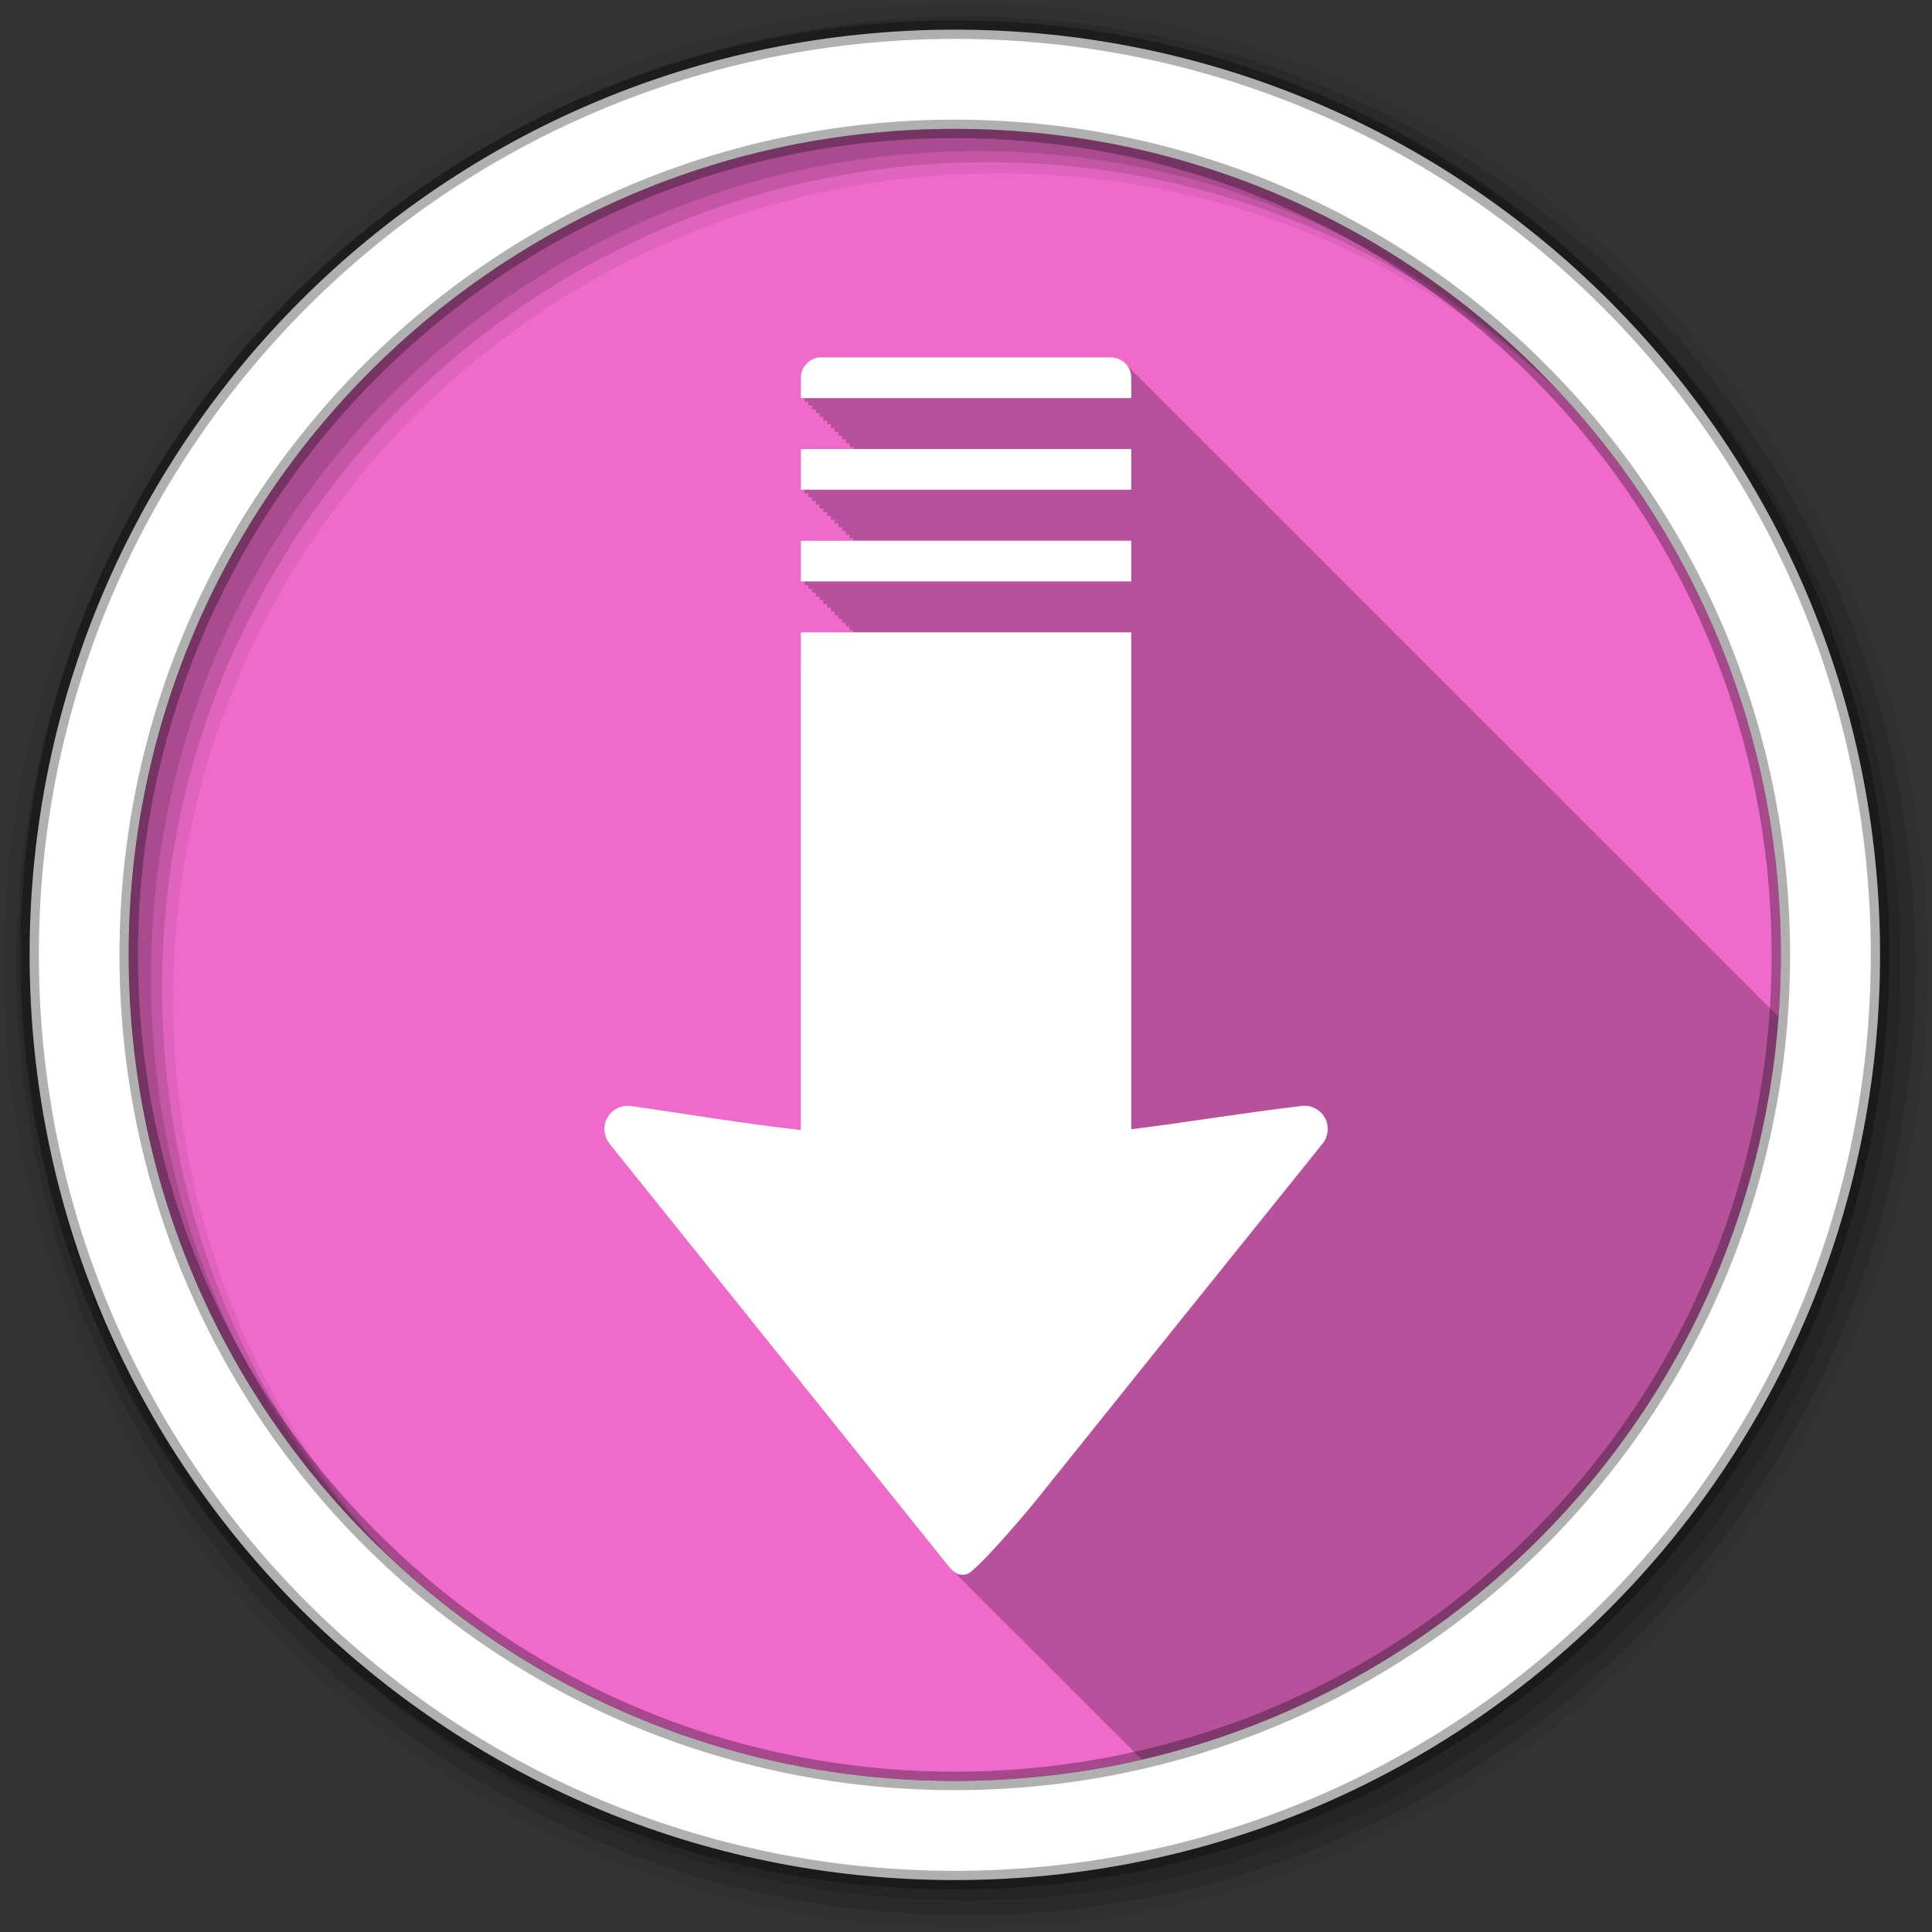 <svg height="512" viewBox="0 0 512 512" width="512" xmlns="http://www.w3.org/2000/svg">
 <rect x="0" y="0" width="512" height="512" fill="#333333" stroke="none"/>
 <g transform="translate(0 -540.36)">
  <path d="m471.95 793.41c0 120.9-98.01 218.9-218.9 218.9-120.9 0-218.9-98.01-218.9-218.9 0-120.9 98.01-218.9 218.9-218.9 120.9 0 218.9 98.01 218.9 218.9" fill="#f06acb" fill-rule="evenodd"/>
  <path d="m217.59 94.69c-.747 0-1.417.165-2.063.438-.646.272-1.231.669-1.719 1.156-.488.488-.915 1.042-1.188 1.688-.272.646-.406 1.378-.406 2.125v5.406h1v .969h1v1h1v1h1v1h .969v1h1v1h1v .969h1v1h1v1h1v1h .969v1h1v1h1v1h1v .531h-13.938v10.781h1v1h1v1h1v1h1v1h .969v1h1v .969h1v1h1v1.001h1v1h1v1h .969v1h1v1h1v .969h1v .594h-13.938v10.781h1v1.001h1v1h1v1h1v1h .969v.969h1v1.001h1v1h1v1.001h1v1h1v1.001h.969v.969h1v1h1v1.001h1v .594h-13.938v8.438c-.008.133-.032.241-.031.375v123.03c-15.777-1.789-29.946-4.236-45.09-6.375-.403-.051-.782-.029-1.188 0-2.229.142-4.344 1.584-5.25 3.625s-.576 4.595.813 6.344l89.72 111.78c.486.606.966 1.176 1.531 1.625.018.014.044.017.063.031.305.345.595.697.938.969.313.356.649.721 1 1 .327.372.661.714 1.031 1 .301.34.601.701.938.969.32.364.639.718 1 1 .325.37.663.716 1.031 1 .3.34.57.67.906.938.316.363.644.717 1 1 .325.373.663.744 1.031 1.031.312.355.617.694.969.969.314.359.644.723 1 1 .323.369.633.719 1 1 .299.341.602.671.938.938.311.358.649.722 1 1 .319.368.638.718 1 1 .315.363.642.721 1 1 .314.361.643.693 1 .969.328.378.656.747 1.031 1.031.289.329.581.648.906.906.312.363.615.719.969 1 .322.376.664.745 1.031 1.031.325.376.659.718 1.031 1 .307.353.619.699.969.969.307.354.62.697.969.969.327.38.656.748 1.031 1.031.291.335.578.677.906.938.322.377.662.716 1.031 1 .325.378.657.75 1.031 1.031.286.329.584.65.906.906.334.393.676.772 1.063 1.063.297.344.6.675.938.938.313.367.611.722.969 1 .317.373.667.72 1.031 1 .293.342.605.674.938.938.335.397.675.771 1.063 1.063.293.341.603.678.938.938.325.383.656.749 1.031 1.031.315.369.636.727 1 1 .298.348.596.675.938.938.317.374.635.754 1 1.031.3.353.625.671.969.938.331.392.676.779 1.063 1.063.292.34.603.65.938.906.338.401.666.776 1.063 1.063.301.352.591.709.938.969.282.332.585.651.906.906.347.417.716.799 1.125 1.094.29.339.573.685.906.938.322.383.655.755 1.031 1.031.303.358.618.675.969.938.134.16.267.319.406.469 91.89-21.268 161.62-100.37 168.75-196.91-.183-.183-.382-.344-.594-.5-.132-.167-.256-.35-.406-.5-.173-.173-.364-.32-.563-.469-.138-.176-.28-.374-.438-.531-.18-.18-.355-.346-.563-.5-.131-.164-.258-.321-.406-.469v-.031c-.18-.18-.386-.346-.594-.5-.131-.164-.258-.321-.406-.469-.159-.159-.35-.299-.531-.438-.15-.197-.294-.388-.469-.563-.173-.173-.364-.32-.563-.469-.143-.184-.273-.367-.438-.531-.183-.183-.382-.344-.594-.5-.132-.167-.256-.35-.406-.5-.173-.173-.364-.32-.563-.469-.138-.176-.28-.374-.438-.531-.163-.163-.345-.296-.531-.438-.144-.186-.271-.396-.438-.563-.18-.18-.386-.346-.594-.5-.131-.164-.258-.321-.406-.469-.18-.18-.386-.377-.594-.531-.131-.164-.258-.321-.406-.469-.159-.159-.35-.299-.531-.438-.15-.197-.294-.388-.469-.563-.183-.183-.382-.344-.594-.5-.132-.167-.256-.35-.406-.5-.183-.183-.382-.344-.594-.5-.132-.167-.256-.35-.406-.5-.163-.163-.345-.296-.531-.438-.144-.186-.271-.396-.438-.563h-.031c-.18-.18-.355-.346-.563-.5-.131-.164-.258-.321-.406-.469-.18-.18-.386-.377-.594-.531-.131-.164-.258-.321-.406-.469-.159-.159-.35-.299-.531-.438-.15-.197-.294-.388-.469-.563-.183-.183-.382-.344-.594-.5-.132-.167-.256-.35-.406-.5-.183-.183-.382-.344-.594-.5-.132-.167-.256-.35-.406-.5-.173-.173-.364-.32-.563-.469-.138-.176-.28-.374-.438-.531-.18-.18-.355-.346-.563-.5-.131-.164-.258-.321-.406-.469-.18-.18-.386-.377-.594-.531-.131-.164-.258-.321-.406-.469-.159-.159-.35-.299-.531-.438-.15-.197-.294-.388-.469-.563-.173-.173-.364-.32-.563-.469-.143-.184-.273-.367-.438-.531-.183-.183-.382-.344-.594-.5-.132-.167-.256-.35-.406-.5-.173-.173-.364-.32-.563-.469-.138-.176-.28-.374-.438-.531-.169-.169-.337-.322-.531-.469-.14-.179-.277-.371-.438-.531-.18-.18-.386-.346-.594-.5-.131-.164-.258-.321-.406-.469-.171-.171-.366-.352-.563-.5-.139-.177-.279-.341-.438-.5-.173-.173-.364-.32-.563-.469-.143-.184-.273-.367-.438-.531-.183-.183-.382-.344-.594-.5-.132-.167-.256-.35-.406-.5-.183-.183-.382-.344-.594-.5-.132-.167-.256-.35-.406-.5-.163-.163-.345-.296-.531-.438-.144-.186-.271-.396-.438-.563-.18-.18-.386-.346-.594-.5-.131-.164-.258-.321-.406-.469-.18-.18-.386-.377-.594-.531-.131-.164-.258-.321-.406-.469-.159-.159-.35-.299-.531-.438-.15-.197-.294-.388-.469-.563-.183-.183-.382-.344-.594-.5-.132-.167-.256-.35-.406-.5-.183-.183-.382-.344-.594-.5-.132-.167-.256-.35-.406-.5-.173-.173-.364-.32-.563-.469-.138-.176-.28-.374-.438-.531-.18-.18-.355-.346-.563-.5-.131-.164-.258-.321-.406-.469-.18-.18-.386-.377-.594-.531-.131-.164-.258-.321-.406-.469-.159-.159-.35-.299-.531-.438-.15-.197-.294-.388-.469-.563-.173-.173-.364-.32-.563-.469-.143-.184-.273-.367-.438-.531-.183-.183-.382-.344-.594-.5-.132-.167-.256-.35-.406-.5-.173-.173-.364-.32-.563-.469-.138-.176-.28-.374-.438-.531-.18-.18-.355-.346-.563-.5-.131-.164-.258-.321-.406-.469-.18-.18-.386-.377-.594-.531-.131-.164-.258-.321-.406-.469-.159-.159-.35-.299-.531-.438-.15-.197-.294-.388-.469-.563-.173-.173-.364-.32-.563-.469-.143-.184-.273-.367-.438-.531-.183-.183-.382-.344-.594-.5-.132-.167-.256-.35-.406-.5-.173-.173-.364-.32-.563-.469-.138-.176-.28-.374-.438-.531-.163-.163-.345-.296-.531-.438-.144-.186-.271-.396-.438-.563-.18-.18-.386-.346-.594-.5-.131-.164-.258-.321-.406-.469-.171-.171-.366-.352-.563-.5-.139-.177-.279-.341-.438-.5-.173-.173-.364-.32-.563-.469-.143-.184-.273-.367-.438-.531-.183-.183-.382-.344-.594-.5-.132-.167-.256-.35-.406-.5-.183-.183-.382-.344-.594-.5-.132-.167-.256-.35-.406-.5-.163-.163-.345-.296-.531-.438-.144-.186-.271-.396-.438-.563-.18-.18-.386-.346-.594-.5-.131-.164-.258-.321-.406-.469-.18-.18-.386-.377-.594-.531-.131-.164-.258-.321-.406-.469-.159-.159-.35-.299-.531-.438-.15-.197-.294-.388-.469-.563-.183-.183-.382-.344-.594-.5-.132-.167-.256-.35-.406-.5-.183-.183-.382-.344-.594-.5-.132-.167-.256-.35-.406-.5-.173-.173-.364-.32-.563-.469-.138-.176-.28-.374-.438-.531-.18-.18-.355-.346-.563-.5-.131-.164-.258-.321-.406-.469-.18-.18-.386-.377-.594-.531-.131-.164-.258-.321-.406-.469-.159-.159-.35-.299-.531-.438-.15-.197-.294-.388-.469-.563-.173-.173-.364-.32-.563-.469-.143-.184-.273-.367-.438-.531-.183-.183-.382-.344-.594-.5-.132-.167-.256-.35-.406-.5-.173-.173-.364-.32-.563-.469-.138-.176-.28-.374-.438-.531-.169-.169-.337-.322-.531-.469-.14-.179-.277-.371-.438-.531-.18-.18-.386-.346-.594-.5-.131-.164-.258-.321-.406-.469-.171-.171-.366-.352-.563-.5-.139-.177-.279-.341-.438-.5-.173-.173-.364-.32-.563-.469-.143-.184-.273-.367-.438-.531-.183-.183-.382-.344-.594-.5-.132-.167-.256-.35-.406-.5-.183-.183-.382-.344-.594-.5-.132-.167-.256-.35-.406-.5-.163-.163-.345-.296-.531-.438-.144-.186-.271-.396-.438-.563-.18-.18-.386-.346-.594-.5-.131-.164-.258-.321-.406-.469-.18-.18-.386-.377-.594-.531-.131-.164-.258-.321-.406-.469-.159-.159-.35-.299-.531-.438-.15-.197-.294-.388-.469-.563-.183-.183-.382-.344-.594-.5-.132-.167-.256-.35-.406-.5-.183-.183-.382-.344-.594-.5-.132-.167-.256-.35-.406-.5-.173-.173-.364-.32-.563-.469-.138-.176-.28-.374-.438-.531-.18-.18-.355-.346-.563-.5-.131-.164-.258-.321-.406-.469-.18-.18-.386-.377-.594-.531-.131-.164-.258-.321-.406-.469-.159-.159-.35-.299-.531-.438-.15-.197-.294-.388-.469-.563-.183-.183-.382-.344-.594-.5-.132-.167-.256-.35-.406-.5-.183-.183-.382-.344-.594-.5-.132-.167-.256-.35-.406-.5-.173-.173-.364-.32-.563-.469-.138-.176-.28-.374-.438-.531-.18-.18-.355-.346-.563-.5-.131-.164-.258-.321-.406-.469-.18-.18-.386-.377-.594-.531-.131-.164-.258-.321-.406-.469-.159-.159-.35-.299-.531-.438-.15-.197-.294-.388-.469-.563-.173-.173-.364-.32-.563-.469-.143-.184-.273-.367-.438-.531-.183-.183-.382-.344-.594-.5-.132-.167-.256-.35-.406-.5-.173-.173-.364-.32-.563-.469-.138-.176-.28-.374-.438-.531-.163-.163-.345-.296-.531-.438-.144-.186-.271-.396-.438-.563-.18-.18-.386-.346-.594-.5-.131-.164-.258-.321-.406-.469-.171-.171-.366-.352-.563-.5-.139-.177-.279-.341-.438-.5-.173-.173-.364-.32-.563-.469-.143-.184-.273-.367-.438-.531-.183-.183-.382-.344-.594-.5-.132-.167-.256-.35-.406-.5-.183-.183-.382-.344-.594-.5-.132-.167-.256-.35-.406-.5-.163-.163-.345-.296-.531-.438-.144-.186-.271-.396-.438-.563-.18-.18-.386-.346-.594-.5-.131-.164-.258-.321-.406-.469-.18-.18-.386-.377-.594-.531-.131-.164-.258-.321-.406-.469-.159-.159-.35-.299-.531-.438-.15-.197-.294-.388-.469-.563-.183-.183-.382-.344-.594-.5-.132-.167-.256-.35-.406-.5-.183-.183-.382-.344-.594-.5-.132-.167-.256-.35-.406-.5-.173-.173-.364-.32-.563-.469-.138-.176-.28-.374-.438-.531-.18-.18-.355-.346-.563-.5-.131-.164-.258-.321-.406-.469-.18-.18-.386-.377-.594-.531-.131-.164-.258-.321-.406-.469-.159-.159-.35-.299-.531-.438-.15-.197-.294-.388-.469-.563-.173-.173-.364-.32-.563-.469-.143-.184-.273-.367-.438-.531-.183-.183-.382-.344-.594-.5-.132-.167-.256-.35-.406-.5-.173-.173-.364-.32-.563-.469-.138-.176-.28-.374-.438-.531-.18-.18-.355-.346-.563-.5-.131-.164-.258-.321-.406-.469v-.031c-.18-.18-.386-.346-.594-.5-.131-.164-.258-.321-.406-.469-.159-.159-.35-.299-.531-.438-.15-.197-.294-.388-.469-.563-.173-.173-.364-.32-.563-.469-.143-.184-.273-.367-.438-.531-.183-.183-.382-.344-.594-.5-.132-.167-.256-.35-.406-.5-.173-.173-.364-.32-.563-.469-.138-.176-.28-.374-.438-.531-.163-.163-.345-.296-.531-.438-.144-.186-.271-.396-.438-.563-.18-.18-.386-.346-.594-.5-.131-.164-.258-.321-.406-.469-.18-.18-.386-.377-.594-.531-.131-.164-.258-.321-.406-.469-.159-.159-.35-.299-.531-.438-.15-.197-.294-.388-.469-.563-.183-.183-.382-.344-.594-.5-.132-.167-.256-.35-.406-.5-.183-.183-.382-.344-.594-.5-.132-.167-.256-.35-.406-.5-.163-.163-.345-.296-.531-.438-.144-.186-.271-.396-.438-.563h-.031c-.18-.18-.355-.346-.563-.5-.131-.164-.258-.321-.406-.469-.18-.18-.386-.377-.594-.531-.131-.164-.258-.321-.406-.469-.159-.159-.35-.299-.531-.438-.15-.197-.294-.388-.469-.563-.183-.183-.382-.344-.594-.5-.132-.167-.256-.35-.406-.5-.183-.183-.382-.344-.594-.5-.132-.167-.256-.35-.406-.5-.173-.173-.363-.32-.563-.469-.138-.176-.28-.374-.438-.531-.18-.18-.355-.346-.563-.5-.131-.164-.258-.321-.406-.469-.18-.18-.386-.377-.594-.531-.131-.164-.258-.321-.406-.469-.159-.159-.35-.299-.531-.438-.15-.197-.294-.388-.469-.563-.173-.173-.363-.32-.563-.469-.143-.184-.273-.367-.438-.531-.183-.183-.382-.344-.594-.5-.132-.167-.256-.35-.406-.5-.173-.173-.363-.32-.563-.469-.138-.176-.28-.374-.438-.531-.169-.169-.337-.322-.531-.469-.14-.179-.277-.371-.438-.531-.18-.18-.386-.346-.594-.5-.131-.164-.258-.321-.406-.469-.171-.171-.366-.352-.563-.5-.139-.177-.279-.341-.438-.5-.173-.173-.363-.32-.563-.469-.143-.184-.273-.367-.438-.531-.183-.183-.382-.344-.594-.5-.132-.167-.256-.35-.406-.5-.183-.183-.382-.344-.594-.5-.132-.167-.256-.35-.406-.5-.163-.163-.345-.296-.531-.438-.144-.186-.271-.396-.438-.563-.18-.18-.386-.346-.594-.5-.131-.164-.258-.321-.406-.469-.18-.18-.386-.377-.594-.531-.131-.164-.258-.321-.406-.469-.159-.159-.35-.299-.531-.438-.15-.197-.294-.388-.469-.563-.183-.183-.382-.344-.594-.5-.132-.167-.256-.35-.406-.5-.183-.183-.382-.344-.594-.5-.132-.167-.256-.35-.406-.5-.173-.173-.363-.32-.563-.469-.138-.176-.28-.374-.438-.531-.18-.18-.355-.346-.563-.5-.131-.164-.258-.321-.406-.469-.18-.18-.386-.377-.594-.531-.131-.164-.258-.321-.406-.469-.159-.159-.35-.299-.531-.438-.15-.197-.294-.388-.469-.563-.173-.173-.363-.32-.563-.469-.143-.184-.273-.367-.438-.531-.183-.183-.382-.344-.594-.5-.132-.167-.256-.35-.406-.5-.173-.173-.363-.32-.563-.469-.138-.176-.28-.374-.438-.531-.18-.18-.355-.346-.563-.5-.131-.164-.258-.321-.406-.469-.18-.18-.386-.377-.594-.531-.131-.164-.258-.321-.406-.469-.159-.159-.35-.299-.531-.438-.15-.197-.294-.388-.469-.563-.173-.173-.363-.32-.563-.469-.143-.184-.273-.367-.438-.531-.183-.183-.382-.344-.594-.5-.132-.167-.256-.35-.406-.5-.173-.173-.363-.32-.563-.469-.138-.176-.28-.374-.438-.531-.163-.163-.345-.296-.531-.438-.144-.186-.271-.396-.438-.563-.18-.18-.386-.346-.594-.5-.131-.164-.258-.321-.406-.469-.18-.18-.386-.377-.594-.531-.131-.164-.258-.321-.406-.469-.173-.173-.363-.32-.563-.469-.143-.184-.273-.367-.438-.531-.183-.183-.382-.344-.594-.5-.132-.167-.256-.35-.406-.5-.183-.183-.382-.344-.594-.5-.132-.167-.256-.35-.406-.5-.163-.163-.345-.296-.531-.438-.144-.186-.271-.396-.438-.563-.18-.18-.386-.346-.594-.5-.131-.164-.258-.321-.406-.469-.18-.18-.386-.377-.594-.531-.131-.164-.258-.321-.406-.469-.488-.488-1.104-.884-1.75-1.156s-1.315-.438-2.063-.438h-76.81" fill-opacity=".235" transform="translate(0 540.36)"/>
  <g fill-rule="evenodd">
   <path d="m256 541.36c-140.83 0-255 114.17-255 255s114.17 255 255 255 255-114.17 255-255-114.17-255-255-255m8.827 44.931c120.9 0 218.9 98 218.9 218.9s-98 218.9-218.9 218.9-218.93-98-218.93-218.9 98.03-218.9 218.93-218.9" fill-opacity=".067"/>
   <g fill-opacity=".129">
    <path d="m256 544.79c-138.94 0-251.57 112.63-251.57 251.57s112.63 251.54 251.57 251.54 251.57-112.6 251.57-251.54-112.63-251.57-251.57-251.57m5.885 38.556c120.9 0 218.9 98 218.9 218.9s-98 218.9-218.9 218.9-218.93-98-218.93-218.9 98.03-218.9 218.93-218.9"/>
    <path d="m256 548.72c-136.77 0-247.64 110.87-247.64 247.64s110.87 247.64 247.64 247.64 247.64-110.87 247.64-247.64-110.87-247.64-247.64-247.64m2.942 31.691c120.9 0 218.9 98 218.9 218.9s-98 218.9-218.9 218.9-218.93-98-218.93-218.9 98.03-218.9 218.93-218.9"/>
   </g>
   <path d="m253.04 548.22c-135.42 0-245.19 109.78-245.19 245.19 0 135.42 109.78 245.19 245.19 245.19 135.42 0 245.19-109.78 245.19-245.19 0-135.42-109.78-245.19-245.19-245.19zm0 26.297c120.9 0 218.9 98 218.9 218.9s-98 218.9-218.9 218.9-218.93-98-218.93-218.9 98.03-218.9 218.93-218.9z" fill="#ffffff" stroke="#000000" stroke-opacity=".31" stroke-width="4.904"/>
  </g>
  <path d="m217.61 635.04c-.747 0-1.423.169-2.069.441s-1.223.671-1.71 1.159c-.488.488-.914 1.065-1.186 1.71-.272.646-.414 1.349-.414 2.097v5.407h87.558v-5.407c0-.747-.142-1.451-.414-2.097s-.671-1.223-1.159-1.71c-.488-.488-1.092-.886-1.738-1.159-.646-.272-1.322-.441-2.069-.441h-76.8m-5.379 24.304v10.786h87.56v-10.786zm0 24.304v10.786h87.56v-10.786zm0 24.304v8.441c-.008.133-.028.252-.028.386v123.04c-15.777-1.789-29.956-4.233-45.1-6.372-.403-.051-.781-.057-1.186-.028-2.229.142-4.335 1.6-5.241 3.641s-.589 4.596.8 6.345l89.71 111.78c1.297 1.617 2.681 3.052 5.186 2.29 2.119-.691 13.569-13.729 18.4-19.752 8.406-10.478 19.618-24.482 30.842-38.456 22.448-27.948 44.911-55.863 44.911-55.863 1.525-1.893 1.76-4.717.579-6.841-1.181-2.125-3.684-3.414-6.097-3.117-17.263 2.063-30.847 4.412-45.21 6.179v-131.68h-87.56" fill="#ffffff"/>
 </g>
</svg>
